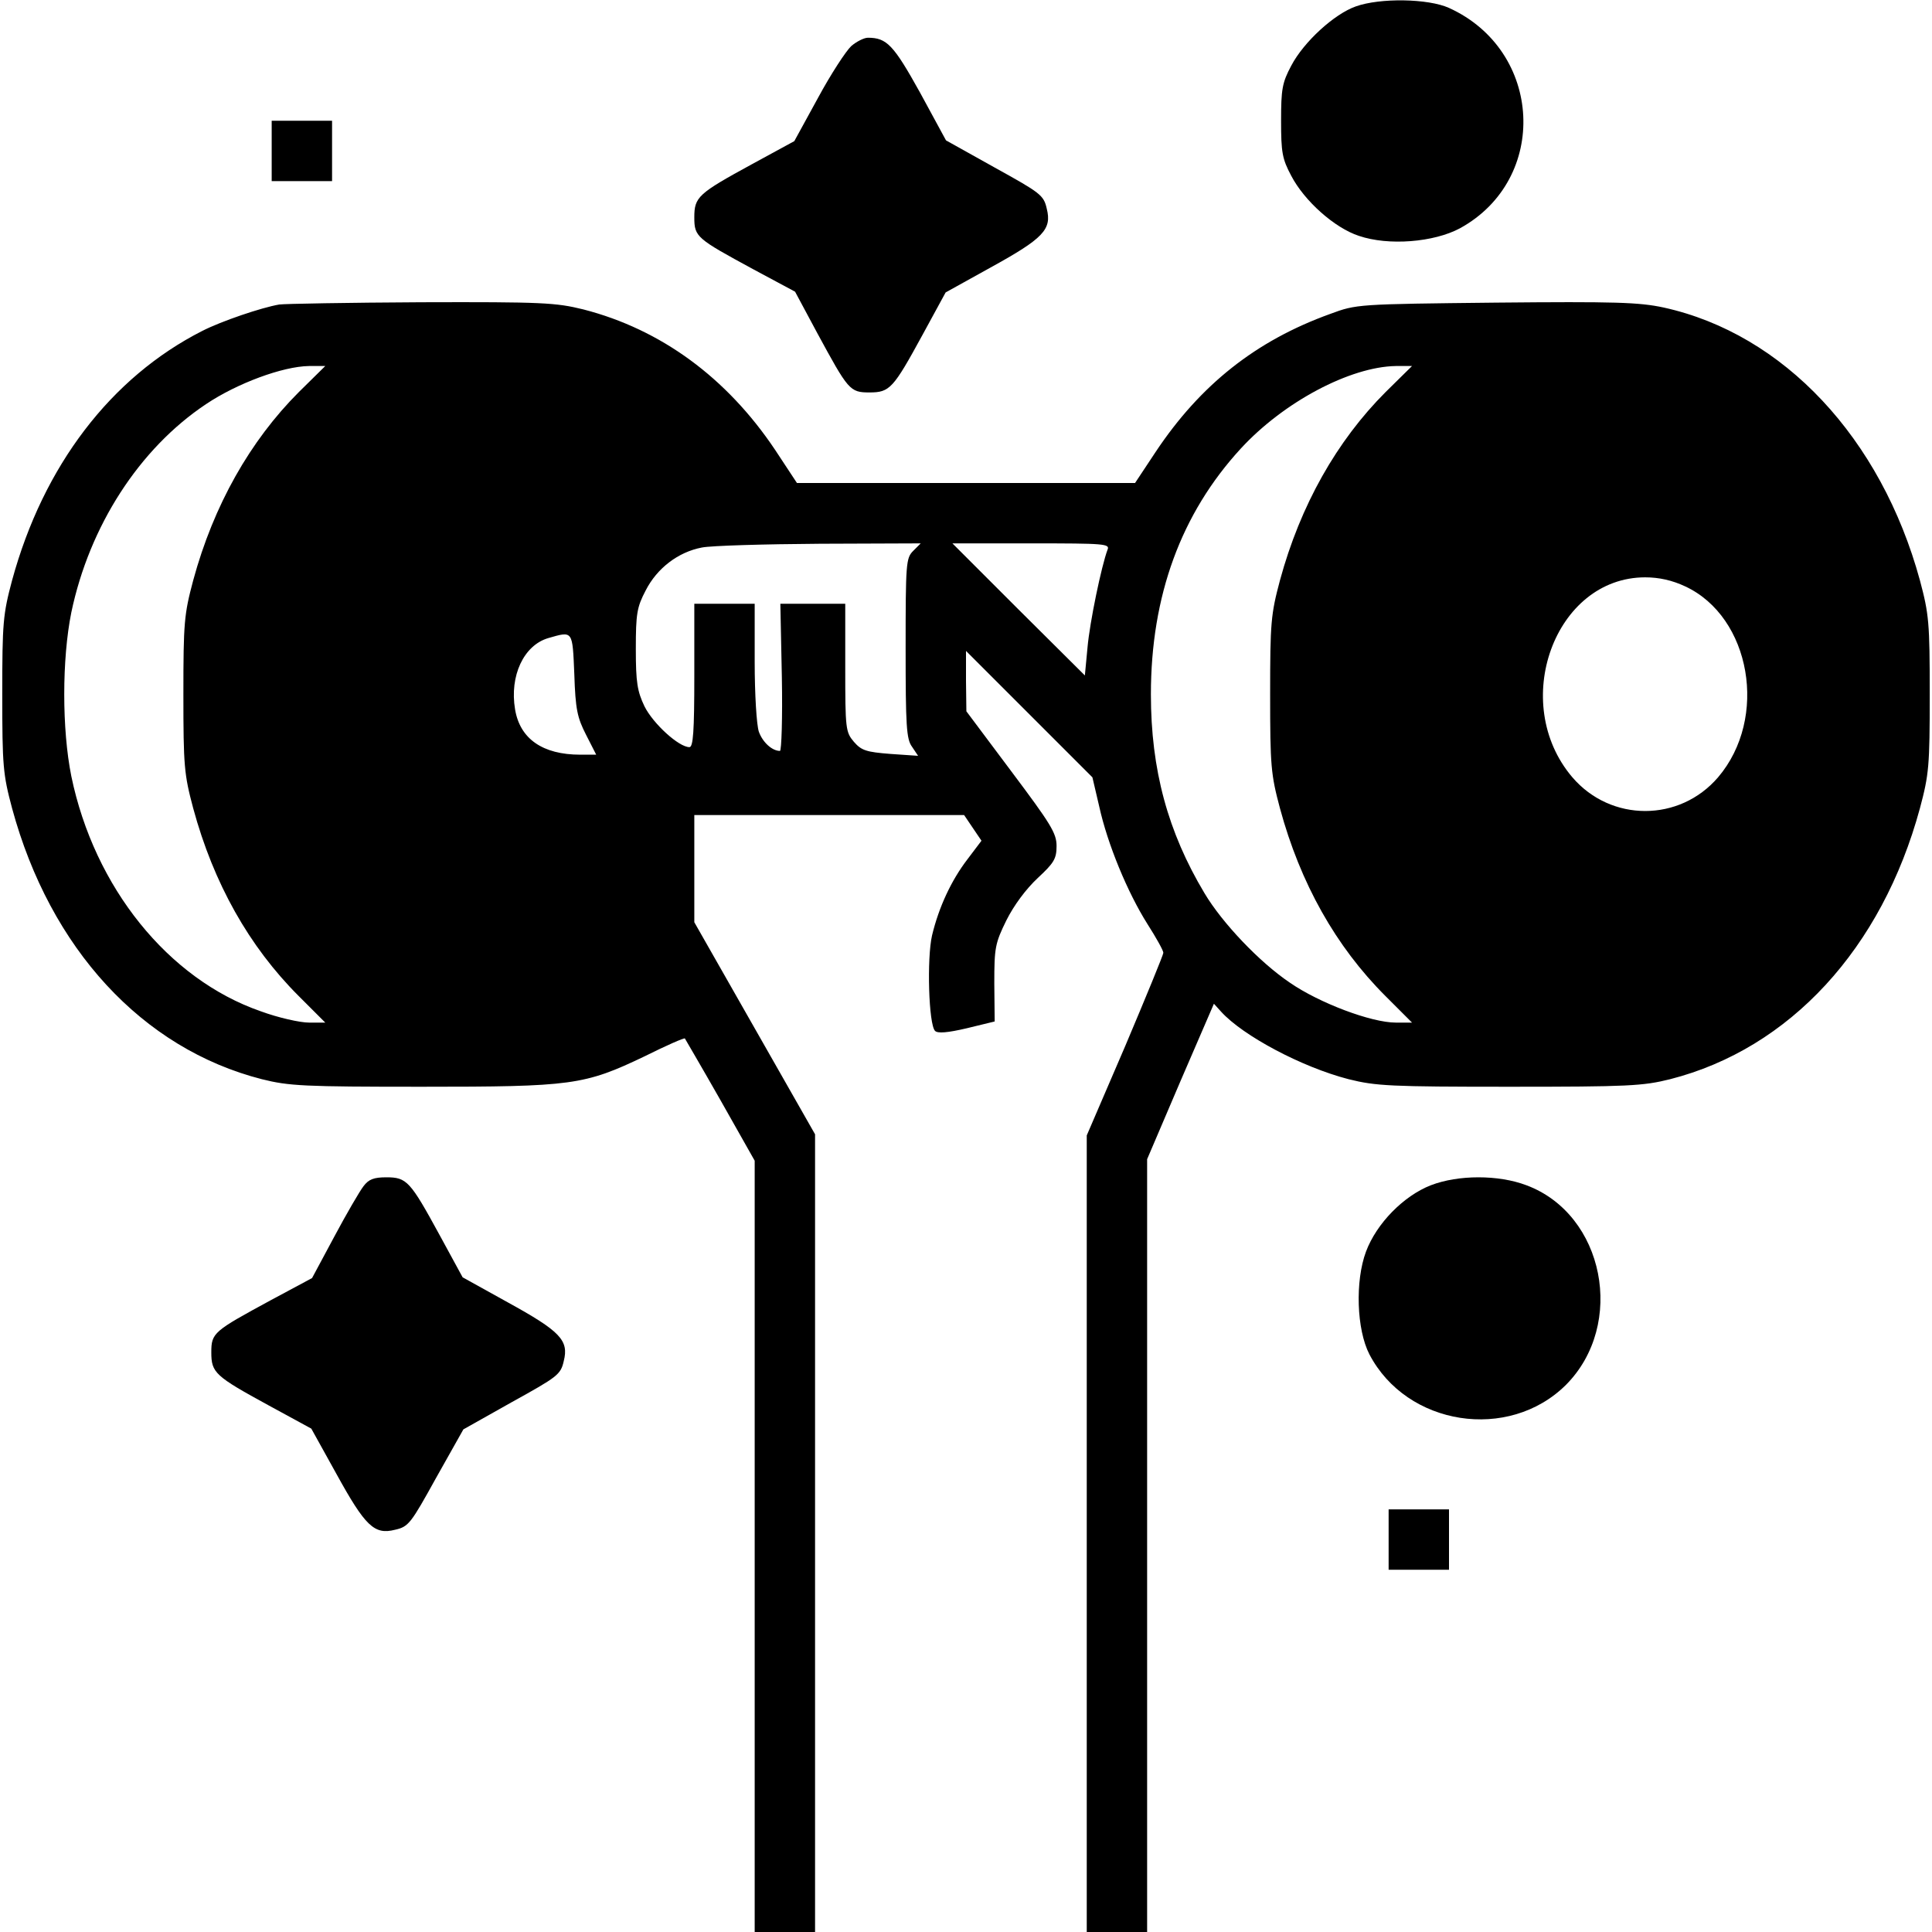 <?xml version="1.0" standalone="no"?>
<!DOCTYPE svg PUBLIC "-//W3C//DTD SVG 20010904//EN"
 "http://www.w3.org/TR/2001/REC-SVG-20010904/DTD/svg10.dtd">
<svg version="1.0" xmlns="http://www.w3.org/2000/svg"
 width="512pt" height="512pt" viewBox="0 0 512 512"
 preserveAspectRatio="xMidYMid meet">
<g transform="translate(0,512) scale(0.1,-0.1)"
fill="#000000" stroke="none">
<path d="M3593 5103 c-57 -20 -138 -94 -171 -157 -24 -45 -27 -62 -27 -146 0
-84 3 -101 27 -146 35 -67 115 -138 179 -159 79 -27 199 -17 268 20 237 130
220 471 -29 584 -55 25 -183 27 -247 4z"/>
<path d="M2256 4998 c-14 -13 -54 -74 -88 -137 l-63 -115 -112 -61 c-143 -78
-153 -87 -153 -141 0 -52 6 -56 157 -138 l110 -59 59 -110 c82 -151 86 -157
138 -157 54 0 63 10 141 153 l61 112 119 66 c140 77 163 101 149 156 -8 36
-17 42 -138 109 l-129 72 -69 127 c-70 126 -88 145 -138 145 -10 0 -30 -10
-44 -22z"/>
<path d="M720 4720 l0 -80 80 0 80 0 0 80 0 80 -80 0 -80 0 0 -80z"/>
<path d="M740 4313 c-47 -8 -153 -44 -204 -70 -242 -123 -421 -357 -504 -661
-24 -90 -26 -112 -26 -302 0 -190 2 -212 26 -302 101 -372 345 -637 662 -718
72 -18 111 -20 423 -20 400 0 431 4 592 81 56 28 104 49 106 47 1 -2 44 -75
94 -163 l91 -161 0 -1022 0 -1022 80 0 80 0 0 1057 0 1057 -160 281 -160 281
0 142 0 142 358 0 357 0 23 -34 23 -34 -37 -49 c-43 -56 -76 -127 -94 -202
-14 -61 -9 -236 8 -253 7 -7 33 -5 84 7 l74 18 -1 101 c0 94 2 106 32 167 20
40 52 83 83 112 43 40 50 51 50 85 0 34 -15 58 -120 198 l-119 159 -1 80 0 80
168 -168 167 -167 18 -77 c22 -100 75 -228 128 -312 23 -36 42 -70 42 -76 0
-5 -46 -117 -101 -247 l-102 -237 0 -1055 0 -1056 80 0 80 0 0 1024 0 1024 88
206 89 206 19 -21 c58 -64 214 -147 338 -179 72 -18 111 -20 426 -20 315 0
354 2 426 20 317 81 561 346 662 718 24 90 26 112 26 302 0 190 -2 212 -26
302 -103 377 -361 653 -679 723 -65 14 -128 16 -445 13 -367 -4 -369 -4 -439
-30 -197 -71 -344 -188 -462 -365 l-55 -83 -448 0 -448 0 -58 88 c-128 191
-302 319 -508 372 -73 18 -108 20 -430 19 -193 -1 -362 -4 -376 -6z m52 -232
c-129 -129 -226 -300 -280 -499 -24 -90 -26 -112 -26 -302 0 -190 2 -212 26
-302 54 -199 148 -366 279 -497 l71 -71 -43 0 c-24 0 -82 13 -128 30 -245 85
-441 328 -502 623 -25 124 -25 310 0 434 48 229 180 434 357 552 82 55 203
100 273 101 l43 0 -70 -69z m2880 0 c-129 -129 -226 -300 -280 -499 -24 -90
-26 -112 -26 -302 0 -190 2 -212 26 -302 54 -199 148 -366 279 -497 l71 -71
-43 0 c-65 0 -203 52 -281 106 -80 54 -179 158 -226 237 -97 162 -142 327
-142 527 0 261 80 479 238 651 114 124 290 217 411 219 l43 0 -70 -69z m-1252
-421 c-19 -19 -20 -33 -20 -258 0 -205 2 -241 17 -261 l16 -24 -73 5 c-64 5
-77 9 -97 32 -22 26 -23 34 -23 197 l0 169 -86 0 -86 0 4 -195 c2 -107 -1
-195 -5 -195 -21 0 -46 23 -56 51 -6 18 -11 99 -11 185 l0 154 -80 0 -80 0 0
-190 c0 -149 -3 -190 -13 -190 -28 0 -96 62 -119 108 -19 40 -23 63 -23 152 0
94 3 111 26 155 30 59 86 102 149 114 25 5 165 9 313 10 l267 1 -20 -20z m515
3 c-16 -43 -47 -191 -53 -259 l-7 -74 -176 175 -175 175 209 0 c195 0 209 -1
202 -17z m1531 -97 c174 -81 221 -349 87 -506 -102 -119 -284 -119 -386 0
-168 197 -47 530 193 530 37 0 72 -8 106 -24z m-2944 -233 c3 -93 8 -115 31
-160 l27 -53 -42 0 c-100 0 -160 42 -173 120 -15 89 23 170 88 189 66 19 64
21 69 -96z"/>
<path d="M963 1976 c-10 -13 -45 -73 -77 -133 l-59 -110 -110 -59 c-151 -82
-157 -86 -157 -138 0 -54 10 -63 153 -141 l112 -61 66 -119 c77 -140 101 -163
156 -149 36 8 42 17 109 138 l72 128 128 72 c121 67 130 73 138 109 14 55 -9
79 -149 156 l-119 66 -61 112 c-78 143 -87 153 -141 153 -33 0 -47 -5 -61 -24z"/>
<path d="M3792 1979 c-72 -28 -144 -101 -172 -176 -29 -78 -25 -206 9 -272 99
-190 369 -232 521 -81 159 160 102 452 -105 529 -74 28 -180 28 -253 0z"/>
<path d="M3680 1040 l0 -80 80 0 80 0 0 80 0 80 -80 0 -80 0 0 -80z"/>
</g>
</svg>
